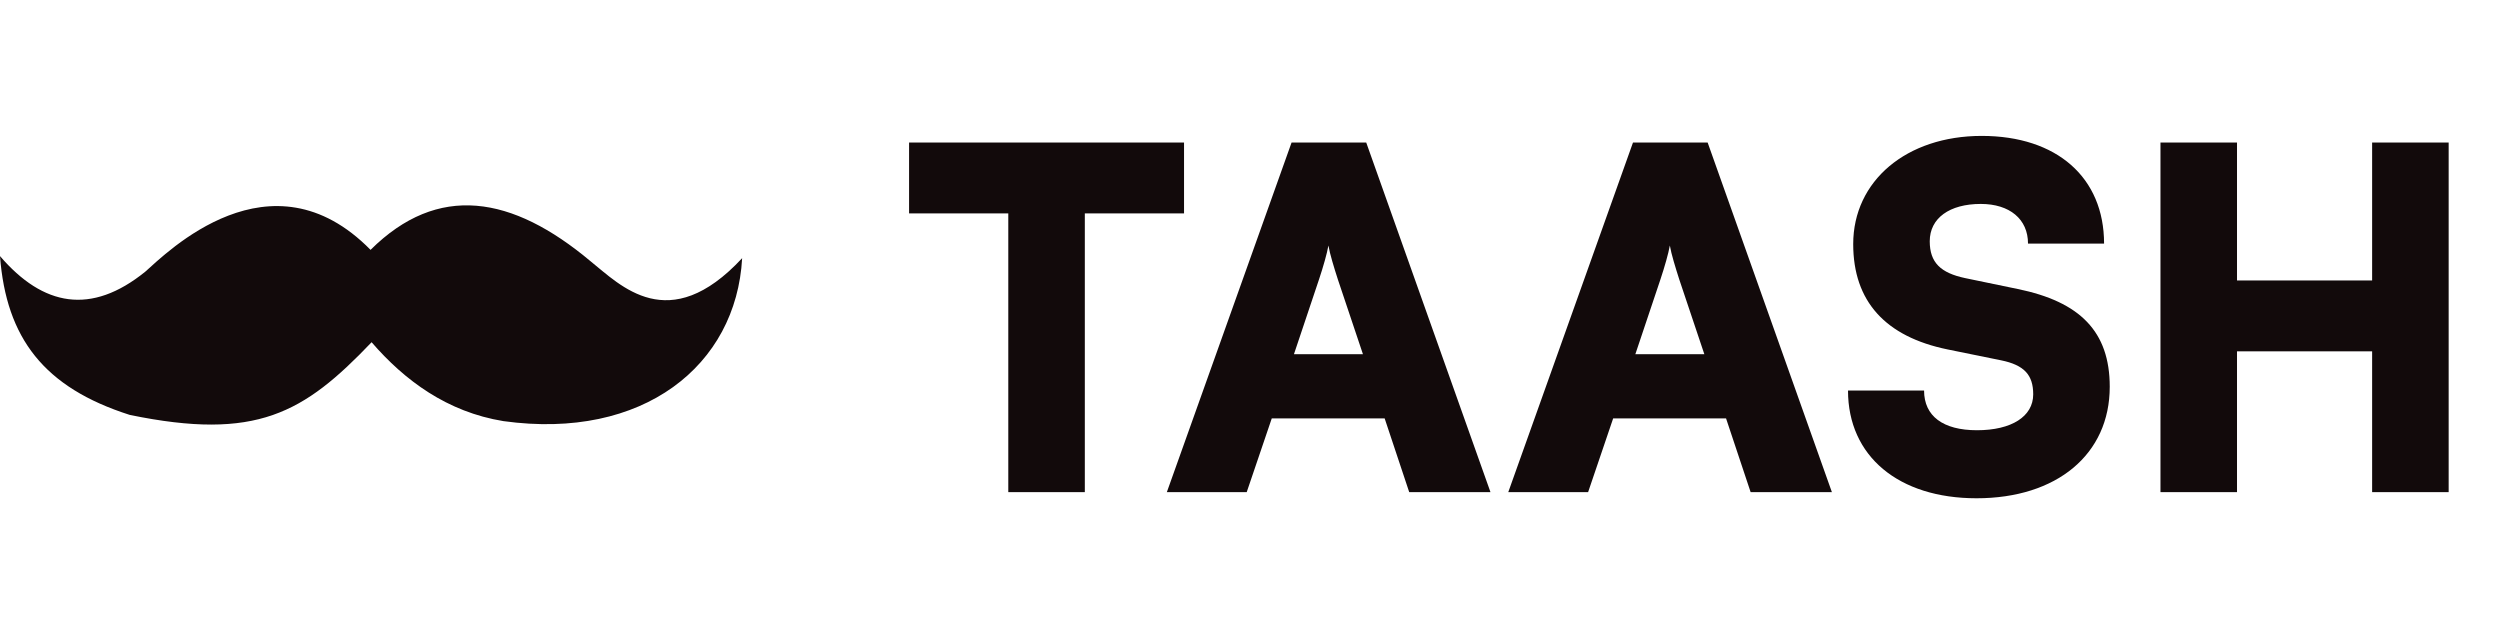 <svg width="127" height="32" viewBox="0 0 127 32" fill="none" xmlns="http://www.w3.org/2000/svg">
<path fill-rule="evenodd" clip-rule="evenodd" d="M0 13.01C2.191 15.563 4.629 16.027 7.382 13.8C8.454 12.852 13.745 7.525 18.824 12.693C22.251 9.29 26.014 9.927 30.003 13.274C31.514 14.485 33.975 17.122 37.701 13.115C37.403 18.564 32.675 22.377 25.574 21.393C22.715 20.927 20.558 19.328 18.877 17.385C15.429 20.997 13.028 22.405 6.591 21.077C2.232 19.687 0.317 17.175 0 13.01Z" fill="#120A0B"/>
<path d="M46.181 10.84V7.24H60.149V10.84H55.109V25H51.221V10.84H46.181ZM63.333 25H59.276L65.612 7.24H69.404L75.716 25H71.588L70.341 21.256H64.605L63.333 25ZM67.004 14.2L65.733 17.992H69.237L67.965 14.2C67.772 13.6 67.556 12.904 67.484 12.472C67.412 12.88 67.221 13.552 67.004 14.2ZM80.676 25H76.62L82.956 7.24H86.748L93.06 25H88.932L87.684 21.256H81.948L80.676 25ZM84.348 14.2L83.076 17.992H86.58L85.308 14.2C85.116 13.6 84.9 12.904 84.828 12.472C84.756 12.88 84.564 13.552 84.348 14.2ZM94.143 12.4C94.143 9.184 96.855 6.904 100.671 6.904C104.487 6.904 106.887 9.016 106.887 12.376H103.023C103.023 11.128 102.087 10.36 100.623 10.36C99.039 10.36 98.031 11.08 98.031 12.256C98.031 13.336 98.583 13.864 99.831 14.128L102.495 14.68C105.663 15.328 107.175 16.84 107.175 19.648C107.175 23.08 104.487 25.312 100.407 25.312C96.447 25.312 93.879 23.176 93.879 19.84H97.743C97.743 21.136 98.703 21.856 100.431 21.856C102.183 21.856 103.287 21.16 103.287 20.032C103.287 19.048 102.831 18.544 101.655 18.304L98.943 17.752C95.775 17.104 94.143 15.304 94.143 12.4ZM113.64 25H109.752V7.24H113.64V14.248H120.504V7.24H124.392V25H120.504V17.848H113.64V25Z" fill="#120A0B"/>
</svg>
